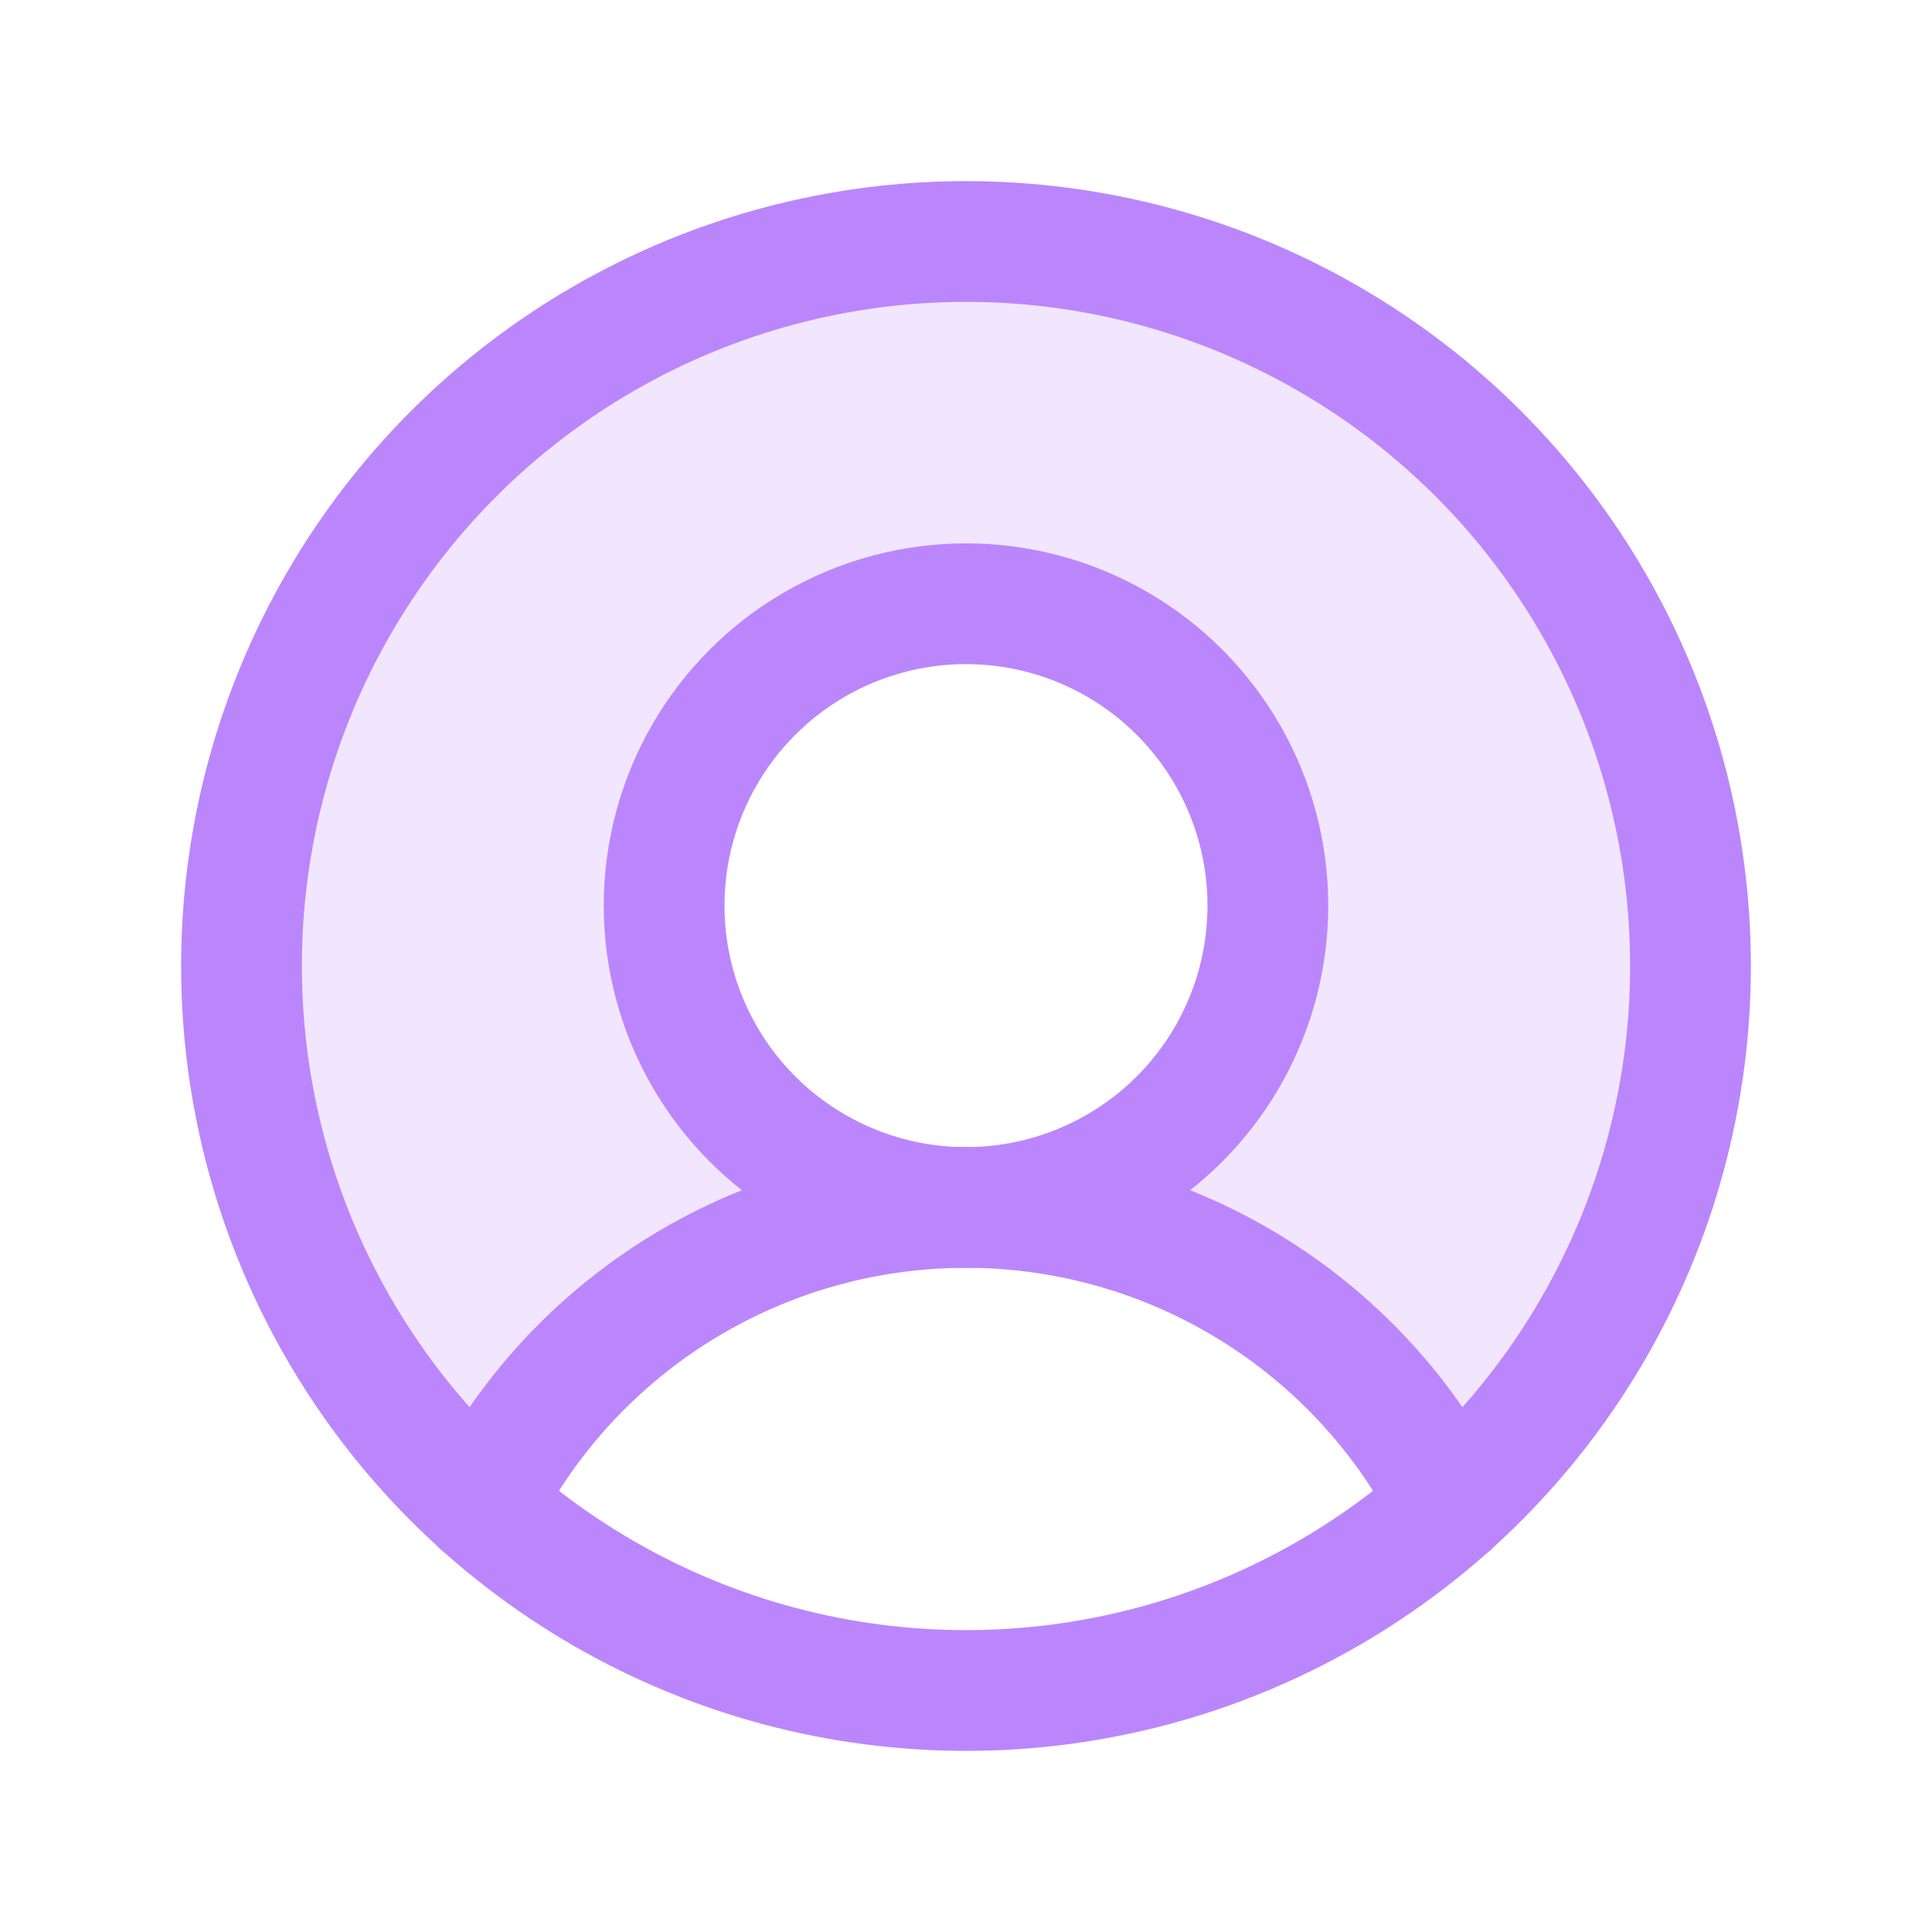<svg xmlns="http://www.w3.org/2000/svg" width="192" height="192" fill="#bb86fc" viewBox="0 0 256 256"><rect width="256" height="256" fill="none"></rect><path d="M128,32A96,96,0,0,0,63.8,199.4h0A72,72,0,0,1,128,160a40,40,0,1,1,40-40,40,40,0,0,1-40,40,72,72,0,0,1,64.2,39.4A96,96,0,0,0,128,32Z" opacity="0.2"></path><circle cx="128" cy="128" r="96" fill="none" stroke="#bb86fc" stroke-linecap="round" stroke-linejoin="round" stroke-width="16"></circle><circle cx="128" cy="120" r="40" fill="none" stroke="#bb86fc" stroke-linecap="round" stroke-linejoin="round" stroke-width="16"></circle><path d="M63.8,199.4a72,72,0,0,1,128.4,0" fill="none" stroke="#bb86fc" stroke-linecap="round" stroke-linejoin="round" stroke-width="16"></path></svg>